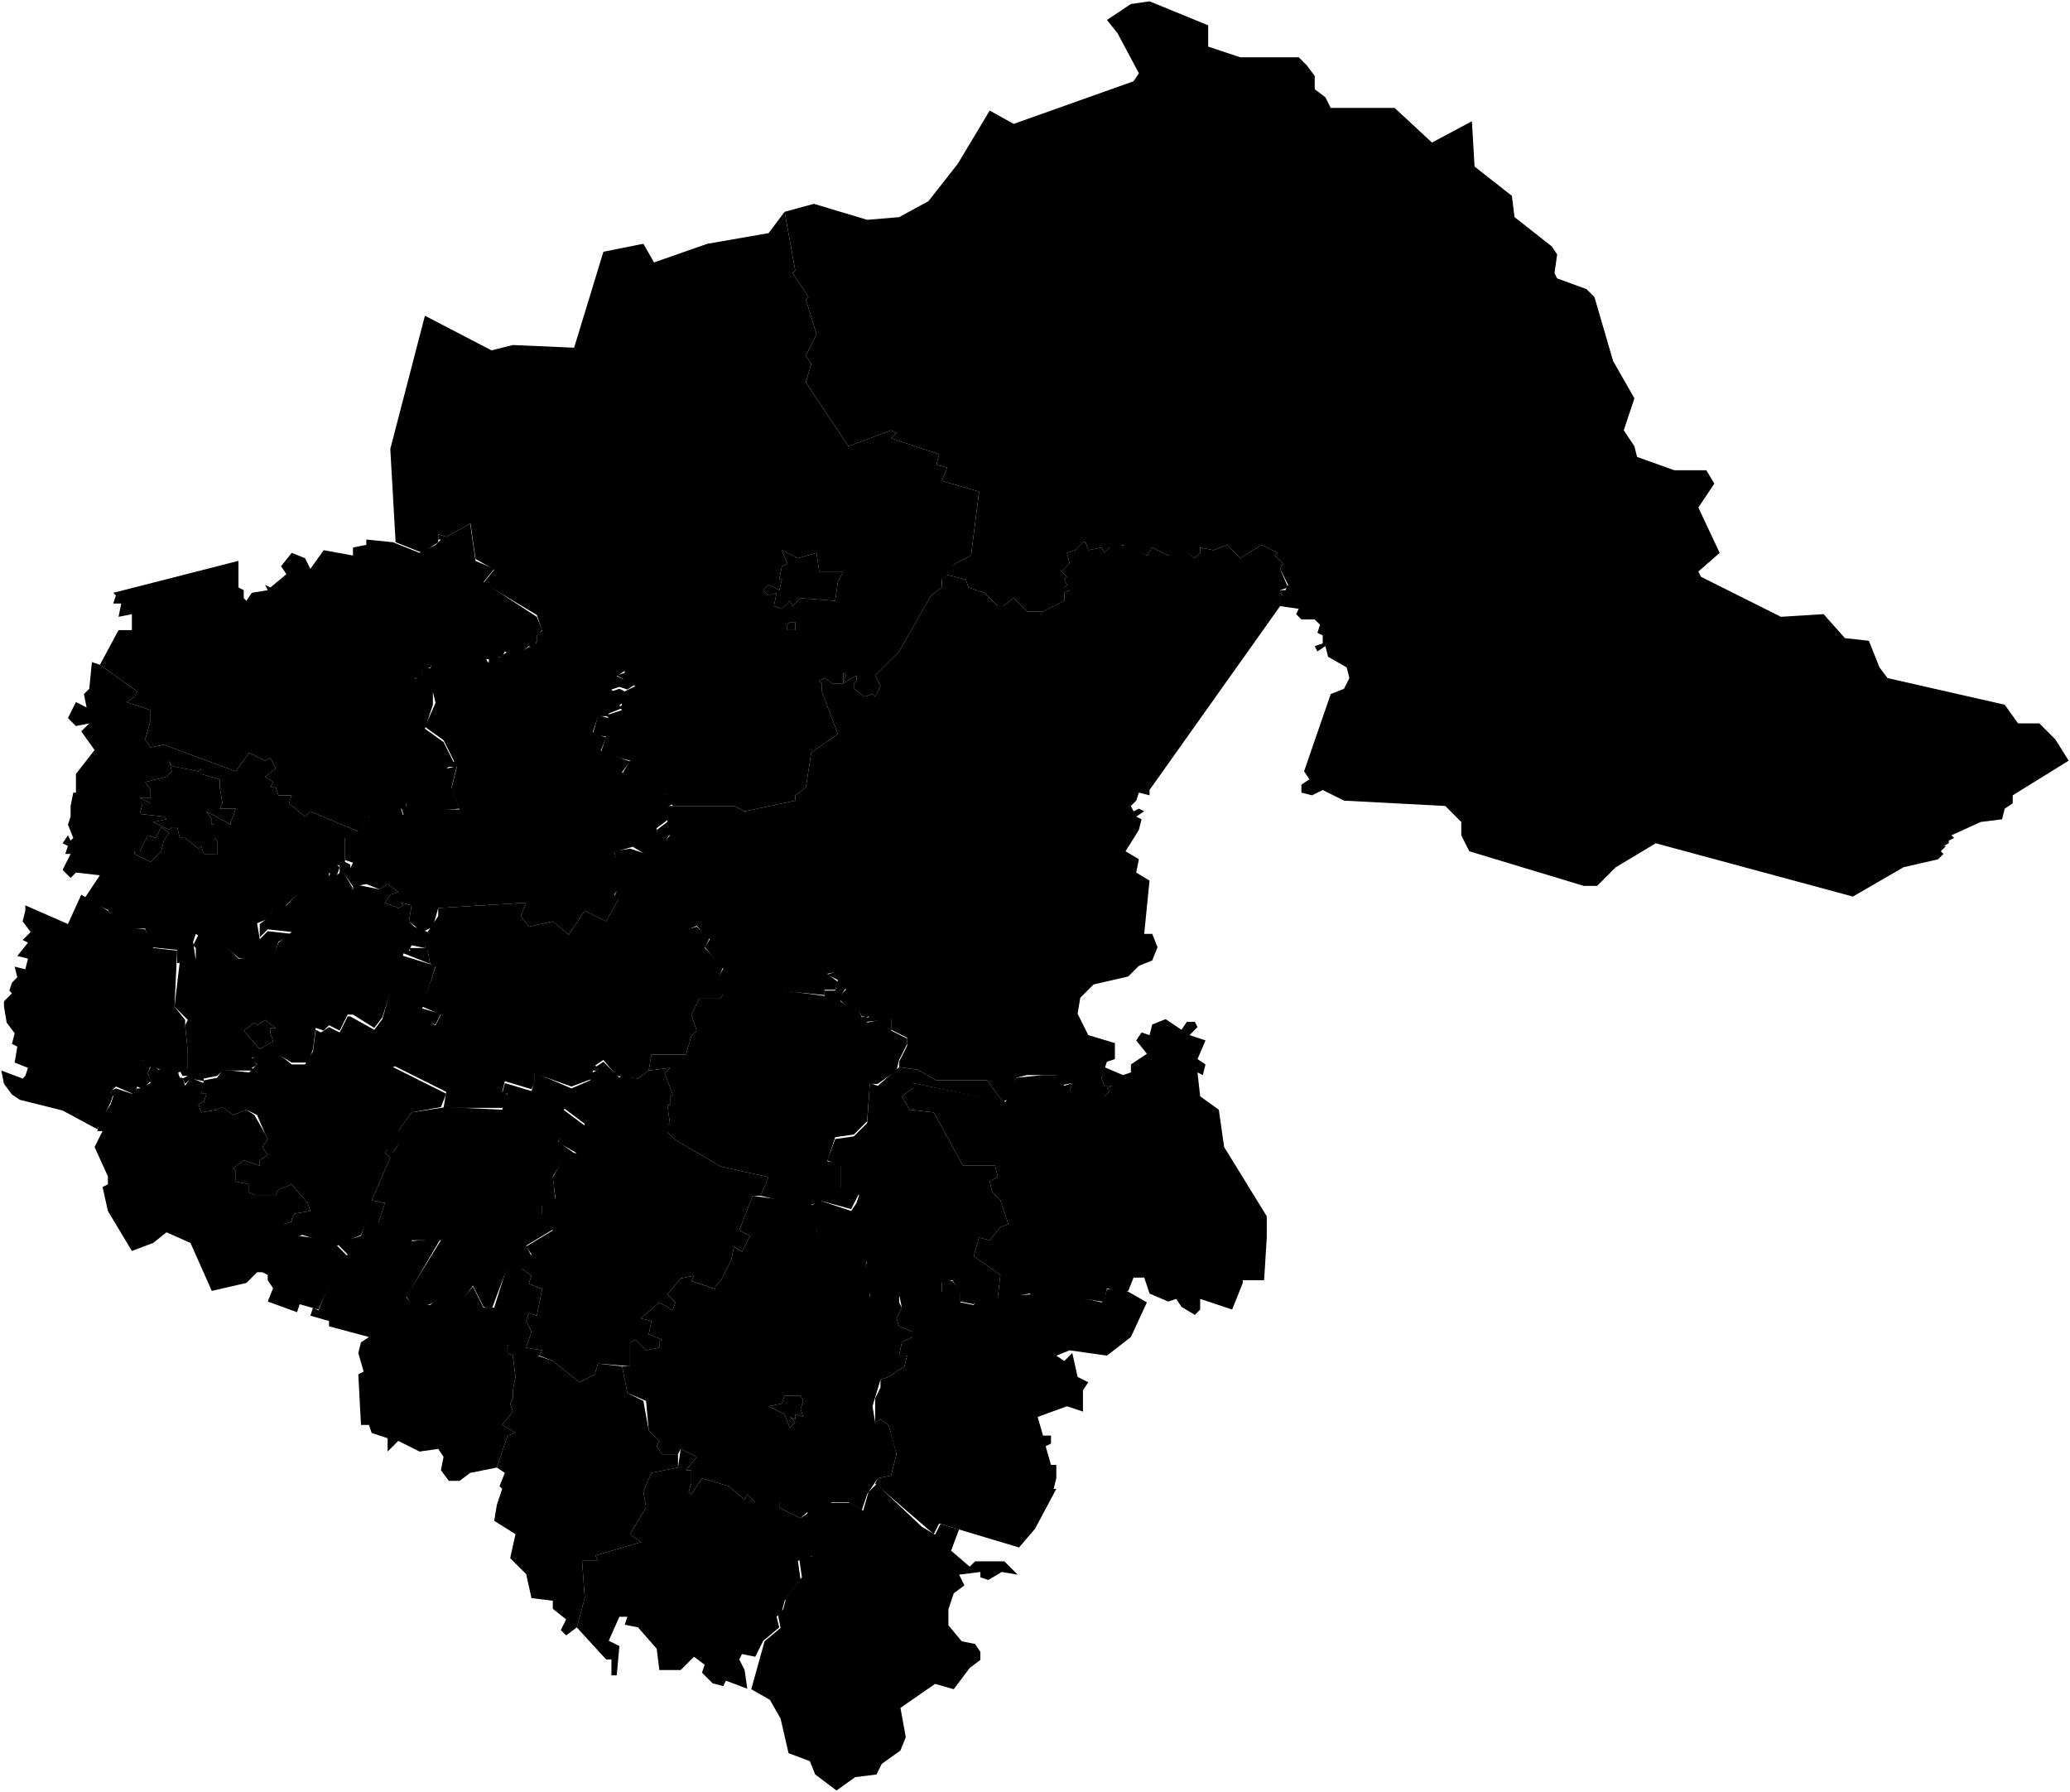 <svg xmlns="http://www.w3.org/2000/svg" viewBox="0 0 388.5 336.25">
      <path data-code="TYU-ABA" d="m168.75,242.9l3,2.5h3l2-3v-2h2l1.5,2v2l2.5.5.5-1.5,10.5-.5,2,1.5,4.5-1.5,6.5,1.5.5-.5.5-2,4,.5,3.5,2-3,6.5-4.5,3.5-7-1-2.5,1,1.5,1,1.5-1.5,1,4.5,2,1-1,1.5v4l-3-1-5.5,2,1,3.5h1.5v1.5l-1,.5,1,3.5h1v2.5l-.5,2h.5l-4,7.5-3,3.5-15-4.5-1,2-11-9.5.5-1,2.5-.5,1-4-1.5-5.5-1.5-1-1,.5v-4.5l1-2v-1.5l1.5-.5,3-2,.5-2h-1.5l.5-2.5,2-1v-1l-2.5-1-.5-1.5,1-2-.5-2.5"/>
      <path data-code="TYU-ARM" d="m58.25,246.9l.5-1.5,1,.5,2.5-6,3-4.5-2-2,4.5-1.5,1-3,9,2-.5,2,5.5-.5-6.5,11,1.5,2,1-1,2,.5,1.5-1.5,3.5,2,3-4,2,4h2l2.5-8,2.5.5,2,1.5-.5,1.5,2.5,1-1,5-1.5-.5-.5,1.5,1,2-1,3,3,.5-.5,1h-2l-4-2v1.5l1,.5.5,4-.5,2.5v1.5l-.5,1,.5,1.5-2,2.5,2.5,1.5-1.5.5-2,6-5,1-2,1.5h-2l-1.5-2,.5-2.5-1-1.5-3.5.5-4-2-2,2v-2.5l-3-1-.5-1.5h-1.5l-.5-9.5,1-.5-1-3.5.5-2,1.5-1-7.5-2v-1l-3.5-1"/>
      <path data-code="TYU-ARO" d="m122.25,197.9h6.5l1-3.5,1-1-1-3,1.5-3h4l.5-1,1.5,1,2.5-2.5,15,2v-1h2l.5-2-2-1,3-1,.5,3.5-1,1.5v1l2,1.5,1-1,1,2.5,1.5-.5-.5.5v1l4.5-1v2.5l3,1.5v1l-1.5,3-.5,2-3.5,2.5h-1.5l-.5,7-2.5,2.5-3.5.5-1.5,4.5,2.5.5v4.5l3.5,1-1.5,3-5.5-1.5-3,1-8.5-2,1.5-3.5-9-2-8.5-5-1.5-1.5v-1.5h.5l-.5-3.5h.5v-1.5l.5-.5-1.5-4,1-1-4,.5.5-3"/>
      <path data-code="TYU-BER" d="m95.25,252.4l8.5,3,5,4,3-1.5v-.5l.5-1.5,4.5.5,1,5,3,1.5,1,5.5,2,2-.5,1,1,1.5h3v2.5l-5,1-1.5,3.5.5,3-3,5,2,1.5-8.5,2.5.5,1h-3l.5,7-1.5,5.5-2,1.5-1-1,1-2-2.5-2v-1.5l-4-.5-1-4.5-3-3,1-4.5-4-2.5.5-3,1-3-.5-.5,1-2.5-1.5-1,2-6,1.5-.5-2.5-1.5,2-2.5-.5-1.5.5-1v-1.5l.5-2.5-.5-4-1-.5v-1.5"/>
      <path data-code="TYU-GOL" d="m105.75,207.9l11-6,3,.5,2-1.5,4-.5-1,1,1.5,4-.5.5v1.5h-.5l.5,3.5h-.5v1.5l1.5,1.5,8.5,5,9,2-1.5,3.5h-1.5l-2.5,6.5,2,1-1.5,3-1.5-1-.5,2.5-2,4-1,1v.5l-4.5-1.5.5-1-2.5.5-2.5,3,1.5,1.5-.5,1.5-2.5-1.5-3.5,3,2,.5-.5,2.5,2.5,1-.5.5v1l-2.5.5-2-2-1,.5v4.5l-6-.5-.5,1.5v.5l-3,1.5-5-4-2.5-1,.5-1-3-.5,1-3-1-2,.5-1.5,1.5.5,1-5-2.5-1,.5-1.5-2-1.5,2-2.5-1-1.5,5-3-2-3v-2l2.5-1-.5-4,2.5-4.5h2l-3.5-2,.5-1.5,4-.5.5-1.5-4-3"/>
      <path data-code="TYU-ISE" d="m4.75,169.9l8,3.5,2.5-5.5,5,3,2.5,3,4.5.5,1,2.5.5,1,4.5.5-.5,10.5,2,2.5v1l.5,5v3l-2,1-3-.5-3.5-2,1.5,1-.5,1.5.5,1.5-1.5,1.5-1-.5-.5,1.5-3.5-1.5-1,1,.5.5-.5,1.5-2.5,5-6.5-3.5-8-2-1.5-1-1.5-2-.5-2.5,4,1.5.5-.5.5-1.5-2.5-1,.5-3-1-.5.5-2-1.5-2-.5-3v-1l1.5-1.5-.5-.5.5-1.5,1-1-.5-2,2,.5.5-2-2-.5,2-2.5-1-.5,1.5-1.5-1.5-2,.5-2v-1"/>
      <path data-code="TYU-ISH" d="m144.25,263.9l2.5-.5.5-1.5h3l.5,1-.5,1.5.5,1.5-1.5-.5v1l-1-.5,1,1-1,1-1-2.5-3-1.5"/>
      <path data-code="TYU-ISM" d="m144.25,263.9l3,1.5,1,2.5,1-1-1-1,1,.5v-1l1.5.5-.5-1.5.5-1.5-.5-1h-3l-.5,1.5-2.5.5m-27.5-7.5h1.5v-4.5l1-.5,2,2,2.5-.5v-1l.5-.5-2.5-1,.5-2.5-2-.5,3.5-3,2.5,1.5.5-1.5-1.5-1.5,2.5-3,2.5-.5-.5,1,4.5,1.5v-.5l1-1,2-4,.5-2.5,1.5,1,1.5-3-2-1,2.5-6.5,11,1.5,1.5,3-.5,2,.5,2,9,3.5-1,4.5,1.5,1.5v1l5.5,1,.5,1-1,2,.5,1.5,2.5,1v1l-2,1-.5,2.5h1.5l-.5,2-3,2-1.5.5-1.5,5,.5,3,1-.5,1.5,1,1,3.5.5,2-1,4-2.5.5-2,3-1,3-2.5-1.5h-3.5l-1-1-4.5,4-4-2v-1h-4.5l-1.5-1.5-.5,1-3-2.5-5-1.5-2,3-.5-.5.5-1.5v-2.5h-1l2-2.5-3-1.5-.5,1h-3l-1-1.5.5-1-2-2-.5-5.5-3.5-1.5-1-5"/>
      <path data-code="TYU-YAL" d="m45.75,193.4l2-1.5.5.5,1.5-1,2,1.5h-1v1l.5,1.5-2.5,1.5-3-3.5"/>
      <path data-code="TYU-YLM" d="m45.75,193.4l3,3.5,2.5-1.5-.5-1.5v-1h1l-2-1.5-1.5,1-.5-.5-2,1.5m-12-13l3-.5v-2l-.5-.5,1-2,3.5.5,4,4,6.5-.5,1-2.5,2.5-2-4.5-.5-1.5,1.5v-2.5l2-1.5.5-2.5,2.5.5,5.5-5.5h2.5l.5-1,4,3.5v-1l5,1,1.5-1,2,1.5-1.5.5-1,1.5,2.5,1,1-.5-.5-.5,2,.5-.5,3,1,1,2.5,1v1l-.5,2-2.5-.5-.5,1h3.5l.5,2.5-5-2-4,12-1.5,2-4-2.5h-1l-1.5,3-2-1-1,1-1.5-.5-.5,4-1,2.5h-3l-2.5-1.5-2,1.5-3-1,1,1.5-1,.5.5.5h-6l-1,1-2.5.5v.5l-2.5-.5-1,1-.5-1,1-.5h-1l-.5-1,1.5-.5v-3l-.5-5,.5-1-2.5-2.5,1-8.5"/>
      <path data-code="TYU-YAR" d="m64.75,156.9l3-1,.5-2,1.5-1,4,1,2-1-.5-1.5h1v-1l5,1.5h5l-1.5-4,1-4h-2l1.5-1-2-4-3.5-2.5,2-4.5-.5-2-3.5-2.5,1.5-.5v-2l1.5.5.5-1.5,3.5-1.5,4,1,1.5-.5,1.5,1.5v-1l.5-.5,1.5.5,2-1.5,1,1,2.5-1.5h1l.5-1v-1.5l1-.5-1-3-10-6,2-2.5-3.5-2-1-7,8.5-2,20.5,12-2.5,11.5,2.5,2v4.5l-1.5,1,3.5,1.5-1.5,1-1.5-.5-1.5.5,2,2.5-.5.5.5.5-2.5,1v.5h-2l-1,3,2.5,1-1,2.5,5.5,2-1.5,2,1.5,2.5,3,1.5.5-1,4,1.5.5,1.5-1,.5v2.5l-2,1.5v1h2.5l-2,3.5-2.5.5-2.5-1.5-3.5,1,2,5.5-2,2.5,1,.5-2.5,4.5-4-2-3,4.5-3-2.5-4.5,1-1.5-2,1-2.5-16.5,1-1,3.5-2,1-2.5-2,.5-3-2-.5.5.5-1,.5-2.5-1,1-1.5,1.5-.5-2-1.5-1.5,1-2.5-1-2.5.5-2-3-.5.5v-1.5l-.5-.5,2.5,1,.5-1-1.5-.5v-4.5"/>
      <path data-code="TYU-YUR" d="m76.75,177.9h3l.5-3,2-3v-1.5l16.5-1-1,2.5,1.5,2,4.5-1,3,2.5,3-4.5,4,2,2.5-4.5,11,6.5,3.5-1,2.5,2-1,2,3.5,3.5-1.5,3.5,1.5,1.5-.5,1h-4l-1.5,3,1,3-1,1-1,3.5h-6.5l-.5,3-2,1.5-4-.5-2.5-3-1.5,1,.5,1h-1v1.5l-4,1.5-7-2.5v2l-.5,1-5-1.5-.5,2,1,.5-.5,2.5h-11.5l.5-3-10-5,1-.5v-1.5l1.5-.5.5-1.5,1.5.5,1.5-5,2,1,1-2-3.5-1.5,2.5-7.5-1-.5-.5-2.5-3,.5-.5-1"/>
      <path data-code="TYU-KAZ" d="m109.25,292.9h3l-.5-1,8.5-2.5-2-1.5,3-5-.5-3,1.5-3.5,5-1,.5-3.5,3,1.5-2,2.5h1v2.5l-.5,1.5.5.5,2-3,5,1.5,3,2.5.5-1,1.5,1.5h4.5v1l4,2,1.5-1,1,8-3,1,.5,3.5-3,4-.5,2-1,1,.5,2-3,2.5-1.5,3-2.5-.5-.5,1,1,2,.5,3.5-4-1.5-.5,1-2-.5-2-2,.5-1.5-2-1.5-2.5,2.5h-4l-.5-4-3.5-4-2.5-.5.5-1.5h-1.5l-2,4.5,2,1-.5,5.5h-1v-3h-1l-5.5-6,1.5-5.5-.5-7"/>
      <path data-code="TYU-NTA" d="m21.25,111.25l23.5-6v5l1,.5v1.5l.5.5,1-1.5,3-.5-.5-1,1,.5,3-2.5-1-1.5,2-2.5,2.5,1,1,2,2.5-3.5,5.5,1v-1.5l2.5-.5v-1l5,.5,5,2,3-1.5,1-1h-.5v-1l1.5.5,4.5-2.5,1,7,3.5,1.5-2,2.5,10,6.5,1,2.5-1,1v1l-.5,1.5-1-.5-2.5,2-2-1-.5,1-3,.5.5,1-2-1.5-1.5.5-3.5-1-3.5,1.5-.5,1h-1.5v2h-1.5l3.5,2.5v2.5l-1.5,4.5,3.5,2.5,2,4-1.5,1,2-.5-1,4,1.5,4-5.5.5-4.5-1.5v1h-1l.5,1.5-2,1-4.5-1-1,1-.5,2-9.5-4-1,1-3-2.5.5-1.5h-2.5l-.5-1.5h-1l.5-1-1.5-1,2-1.5-1-2-1,.5-3-1.5-2.5,3.5-13.5-5-2.5.5-1-1.5,1-3.5v-2l-4.5-1.5,1.5-1,.5-1-7-5,3.5-6.5h2.5v-3l-2.5.5.5-2.5h-1.5l.5-1.5-.5-.5"/>
      <path data-code="TYU-OMU" d="m72.25,216.25l1-1,.5,1,1-1.5v-2.5l2.5-3.5,6.5-1,10.5.5,1-3h-1l.5-2,5,1.5.5-1.5v-2l7,3,3.5-1.5.5-1.5,1-.5-.5-.5,1.5-1,3,3-10.5,6,4,3-.5,1.5-4,.5-.5,1,3.5,2.5h-2l-2.5,4,.5,4.5-2.5,1v1.5l2,3-5,3,1,2-2,2.5-2.5-.5-3,8-1.5-.5-2-4-3,4.5-3.5-2-1.5,1h-2l-1,1-1.5-2.5,6.5-10.5h-5.5v-1.5l-6.5-1,1.5-4.5-2.5-.5,3.5-8-1-1"/>
      <path data-code="TYU-SLA" d="m143.5,308l3-2.5-.5-2.5,1-1,.5-2,3-4-.5-3.5,2.5-.5-1-8.5,3.5-3,1,1.5h3.5l2.5,1.5,1-3.5,1.5-1.5,8.5,8,2.5,1.5,1-2,3.5,1-1.5,4,3.5,3,1-1h5.5l2.5,2.5-3-.5-2.5,1.5-1.5-.5v-1l-4,.5,1,2-2,1.5-1,3v3l2.5,3,2.5.5,1,1.5v1.5l-2,1.5-3,4-3.5-1-6.5,4.5,1,5.5-1,2.5-3.5,2.5-1,2-4,.5-3.5,2.5-4-3-1-2.5-4-1.5-1.5-6.5-2-3.5-3.5-2,2.5-9"/>
      <path data-code="TYU-SOR" d="m152.25,226.25l1.5-1,6,2,1-1.5.5-1.5-3.5-1v-4.5l-2.5-1,1.5-4,3.5-.5,2.5-2.5.5-7.5,1.5.5,4-3.5,3.5.5,3.5,2h9.5l3,4-17-3.5v1l-2,1.5,1.5,2.5,4.5.5,5.5,10h6l.5,2-1.5,1,.5,2,1.5,1.5,1.5,4.5-1.5.5-2,2.5-2-.5-1,3.5,5,3.5-.5,4.5h-4l-.5,1-2.5-.5v-1.5l-1.5-2.5-2,.5v2l-2,3h-3.5l-2.5-2.5v1.5l-5.5-1v-1l-2-2,1.5-4-9-3.5-.5-2v-2l-1-3"/>
      <path data-code="TYU-TYU" d="m27.25,146.75l4-1,1-1-.5-2,.5,1,5,1,.5-.5v1l3.5,1v1.5l.5,3-.5,1h3l-.5,1.5-.5,1v.5l-4.5-2.5,1,1.5v1h.5v2.5l.5.5v2.5h-2.5l-.5-1.5-.5.5-2.5-2h-1l-.5-2h-1l-.5.5-3-1.5,2.5-.5-.5-.5-4.5-.5.5-2h1.5l-2-1h2v-1.5l-1-1.5m-2,13h1l1.5-3,1.5.5,1-2,1.5,1-1,1.5-.5,2-2,2-3-1.5v-.5"/>
      <path data-code="TYU-TYM" d="m25.25,159.75v.5l3,1.5,2-2,.5-2,1-1.5-1.5-1-1,2-1.5-.5-1.5,3h-1m2-13l1,1.5v1.5h-2l2,1h-1.5l-.5,2,4.5.5.5.5-2.5.5,3,1.5.5-.5h1l.5,2h1l2.5,2,.5-.5.5,1.5h2.5v-2.5l-.5-.5v-2.5h-.5v-1l-1-1.5,4.5,2.5v-.5l.5-1,.5-1.5h-3l.5-1-.5-3v-1.5l-3.5-1v-1l-.5.5-5-1-.5-1,.5,2-1,1-4,1m-14.5-12l1.5-3,2,1-.5-2.5,1-1,.5-5,1.5.5,7,5-.5,1-1.5,1,4.5,1.5v2l-1,3.5,1,1.5,2.5-.5,13.5,5,2.5-3.5,3,1.5,1-.5,1,2-2,1.5,1.5,1-.5,1h1l.5,1.5h2.5l-.5,1.5,3,2.5,1-1,9.5,4-3,1v4.5l1,.5v1l-2.5-1,.5.5-.5,1.5,1-1,2,3.5-2-.5-2.5-2.5v1h-2.5l-6,5.5-2-.5-.5,2.5-2.5,1,.5,3,1.5-1.5,4.5.5-2.5,1.5-1,3-2,.5-4.5-.5-4-3.5-2-.5-.5.5-1.5-1-.5,1.5.5,3.5-3.5.5v-2.5l-5-.5-1-3.5h-5l-2-3.5-4.5-2,3-4.5-4.5-.5-1,1-1.5-1.5,1.5-3h-1l.5-1.5-1-.5,1-1.5.5,1,.5-.5-1-2.5.5-1.5v-2l.5-2.5h.5v-3.5l3.5-4.5-2.5-3.5,1.5-1.5-2.5.5-1.5-1.5"/>
      <path data-code="TYU-TOB" d="m143.25,110.75l1-1,2,1,.5-2h-.5l.5-2.5,1-.5-1-2.5,3,1.5,3.5-1,.5,3.5h4.5l-1,2-.5,3.5-6.5-.5-1.5,1.5-.5-1-1.5,1.5-1.5-.5.5-2.5-1.5.5-1-1m4.5,6.5l.5-.5h1v1.5h1.5-3v-1"/>
      <path data-code="TYU-TBM" d="m147.75,117.25v1h3-1.5v-1.5h-1l-.5.5m-4.5-6.5l1,1,1.5-.5-.5,2.5,1.5.5,1.5-1.5.5,1,1.5-1.5,6.5.5.5-3.5,1-2h-4.5l-.5-3.5-3.5,1-3-1.5,1,2.5-1,.5-.5,2.5h.5l-.5,2-2-1-1,1m-63.5-51.5l12.5,6.5,4-1,11.5.5,5.5-18,7.5-1.5,2,3.5,10-3.5,11.5-2,3-4,2,11-.5.5,3,4.5-.5.5,2,6.5-2,4,1,1.5-1,3.5,8,12,8-3,1,.5-1,1,9,3-.5,2,2,.5-1,2.5,7,2-1.5,12-3,1.5-2.5,3v1.5l-2,1.5-6,10.5-4.5,4.5,1,2-1,2-.5-.5-1.5.5-2-1.5v-1l.5-.5v-1l-2.5,1.5.5-1.5-.5-.5v2h-2l-1.5-1-1,.5.5.5v1.5l3,8-5,3.5-1,6.5-2,1.5v1l-9.5,2-2-1h-11.5l-1-2-3.5-1-.5,1-3-1.5-1.5-2.5,1.5-2.5-5.5-1.5,1-3-2.5-.5,1-3.5,2,.5-.5-.5,3-1-.5-.5.5-.5-2-2.5,1.5-.5,1,.5,2-1-3.5-2,1.5-.5-.5-5-2.5-1.5,2.5-12-20-11.5-8.5,2-4.5,2.5-1.5-.5v1.5l-3,2-5-2-1-17.5,6.5-25"/>
      <path data-code="TYU-UPO" d="m20.75,204.75l1-.5,3,1,1-1h.5l2-1-.5-2,.5-1-1.5-1,1-.5,2,2h3.5l.5,1.5h1.5-1l.5,1.5,1-1.5,2.5,1-.5,2h1l-.5,1.5-1,.5.5,1.5,3-.5,1-.5,2,1.5,2.5-1,1.5,1,2,3.5.5,1-1,1.5,1,1.5-1.5,1v1l-3-1-2,1.5.5.5v2l2.5.5v1.5l1,.5h4l.5-1,2.5-1,3,3.5.5,1.5-3,.5-.5,1v.5l-1.5.5,1.5,2,7.5,1,3,3-3,4.5-2.5,5.5-3.5-1-.5,1.5-5.5-2,1-2.5-1-1.5v-1l-1-.5h-1l-2,2-6.5,1.5-4-9-4.5-2-2.5,2-4,1.5-4.5-7.5-1-4.5,1-.5v-1.5l-2.5-5.5,1.5-3h-1l.5-2,2-3,.5-1.5-.5-1"/>
      <path data-code="TYU-UVA" d="m147.25,39.75l5.5-1.5,10,3,6-.5,5.5-3,5.5-7,6-10,4.5,2.5,22.5-8,1-1.5-4-7.5-2-2.5,4.5-3,3.5-.5,11,4.5v4l6,2h11l1.5,1.5,1.5,2v2.5l2,1.5,1,2h12l7,6.5,7.5-4,.5,8.5,7,5.5.5,4,7,5.5,1,1.5-.5,3.5.5,1,5.5,2,1.5,1.5,3.5,12,4,7-2,6,2,3,.5,2,7,2.5h6l1.5,2.5-3,4.5,4,8.5-4,3.5.5,1,15,7.5,8-.5,4,4.5,4.5.5,2,5,1.5,2,22,5,2.5,3.5h4l3,3,2.5,4-10.5,6.5v1.5l-1.5,1-.5,2-4,.5-5.5,2.5.5.5-1,.5v.5l-1,.5h.5l-1,1,.5.5-1,1-6.5,1.5-9.5,5.5-37-10-7.5,4.5-3.5,3.5h-2.5l-21.5-6.5-1.5-3v-2.5l-3-3-19-1-4-2-2,1-2-.5v-1.5l1.5-1-1-1.5,5-14.5,2.5-1,1-2-.5-2-3.5-2-.5-2-1.5,1-.5-1,1.5-.5v-1.5l-1-.5.5-1.5-1-1h-2.5l-1-1,.5-1-3.5-.5v-2.5l.5.5-.5-1h1l.5-1-1.5-3,.5-1-1-1-.5-.5.5-.5-3-1.5-4,2.5-2.5-2.5-2.5,1-2.5-.5v1l-1,1-2-1.5-3,1-3-1.5-1,1.5-4.5-2-.5.5h-2l-1,1-.5-1-2.5.5-.5-1.5h-.5l-1.5,1.5-1.5.5.5,2-1.5,1.5,1,1-.5.5.5,1-.5.5h.5l.5.5-1,.5v1.5l-4,2h-3l-2.5-2.5-2,1.5h-1l-2.5-2.5-3-1-.5-1.5-4-1,2-2,3-1.5,1.5-12-7-2,1-2.5-2-.5.5-2-9-3,1-1-1-.5-8,3-8-12,1-3.5-1-1.5,2-4-2-6.5.5-.5-3-4.5.5-.5-2-11"/>
      <path data-code="TYU-VAG" d="m115.25,159.75l3-.5,3,1,2-.5,2.5-3h-2.5v-1l2-1.5v-3h12.5l2,1,9.5-2v-1l2-1.5,1-6.5,5-3.5-3-8v-1.5l-.5-.5,1-.5,1.5,1h2v-2l.5.5-.5,1.5,2.5-1.5v1l-.5.5v1l2,1.5,1.5-.5.5.5,1-2-1-2,4.5-4.5,6-10.5,2-1.5v-1.5l.5-1,4,1,.5,1.5,3,1,2.5,2.5h1l2-1.5,2.5,2.5h3l4-2v-1.5l1-.5-1-.5.5-.5-.5-1,.5-.5-1-1,1.5-1.5-.5-2,1.5-.5,1.5-1.5h.5l.5,1.5,2.5-.5.5,1,1-1,3-.5,4,2,1-1.5,3,1.5,2.5-1.5,2.5,2,1-1v-1l2.5.5,2.5-1,2.5,2.5,4-2.5,3,1.5-.5.5.5.5,1,1-.5,1,1.5,3.5-1.5.5.5,1-.5-.5v2.5l-24.5,34.5v1l-2-.5-.5,1.5-1,1,.5,1,1-.5,1,.5-1.5,1,1,.5-.5,2-2.5,4,2.5,1.5-.5,2.5,2.5,1.5-1,10h1.5l1,2.5-1,2.5-2.5,1-2,2-6.5,1.5-2.5,2.5-.5,3,2,4,5,1.5v3l-1.5.5-1,3,.5,1.5h1.5l-1,.5.5.5-1,1h-5l-1.5-1,.5-1.5-2.5.5-.5-2h-5.5l-2,.5-1.5,4-1,.5-3-4h-9.5l-3.5-2-3.5-.5v-1l1.5-3v-1.5l-3-1.5v-2l-4.5.5-.5-.5,1-.5h-1.5l-1-2-1,1-2-2-.5-.5,1.5-1.5-1-3.5-2.5.5,2,1.5-.5,1.5h-2v1l-15-1.5-2.5,2.5-3.5-2.5,2-3.5-3.5-4,1-1.5-2.5-2.5-3.5,1.5-12-7,1.5-3-1.5-5.5"/>
      <path data-code="TYU-VIK" d="m169.25,205.75l2-1.5v-1l17.5,3.5,2-4.5,5-.5h2.5l1.5,2,1.5-.5-.5,1.5,2,1h4.5l1-1-.5-.5,1-.5h-1.5l-.5-1.5.5-2,3.5,1.5,1.5-.5v-1.5l3-2-2-2.5,1-1.5,1.5.5.5-2,2.5-1,3,2,1-1.5h1.5l.5,1-1.5,1.5,3,1-1.5,3.5,1.5,1-.5,2-1-.5.5,4.5,3.5,2.5,1,7,8,13v4l-.5,8h-4v.5l-2,5-6-2v2l-1,1-2.5-1.5-1-1.5-1.5.5-3.5-1.5-1-3h-2l-1,2.5-1,.5-3-1-.5,2.5h-.5l-6.5-1-5,1.5-2-2-6,1,.5-4.5-5-3.5,1-3.5,2,.5,2-2.5,1.5-.5-1.5-4.5-1.5-1.5-.5-2,1.5-1-.5-2h-6l-5.5-10-4.5-.5-1.5-2.5"/>
      <path data-code="TYU-ZAV" d="m38.25,202.75l2.5-.5,1-1.5,5,.5,1.5-1.5-1-1,.5-.5,2.5,1,2-1.5,2.5,2h2.5l1.5-2.5.5-4,1,.5,1.5-1,2,1,1.5-3h.5l4.5,2.5,1.5-2,3.5-12,6.5,2-2.5,8,3.5,1-1,2-2-.5-1.5,5-1.5-.5-.5,1.5-1.5.5v1.5l-1,.5,10,5-1,2.5-5.5,1-2.5,3.5v2.5l-1,1.5-1-.5-.5.5,1,1-3.5,8,2.5.5-1.5,4.5-2-1-1,2.5-4.5,2-6.5-2-1.5.5-1.5-1-.5-1.5,1.5-.5v-.5l.5-1,3-.5-.5-1.5-3-3.5-2.5,1-.5,1h-4l-1-.5v-1.5l-2.5-.5v-2l-.5-.5,2-1.5,3,1v-1l1.5-1-1-1.5,1-1.5-.5-1-1.5-3.5-2-1-2.5,1-2-1.5-1,.5-3,.5-.5-1.5,1-.5.5-1.5h-1l.5-2.5"/>
</svg>